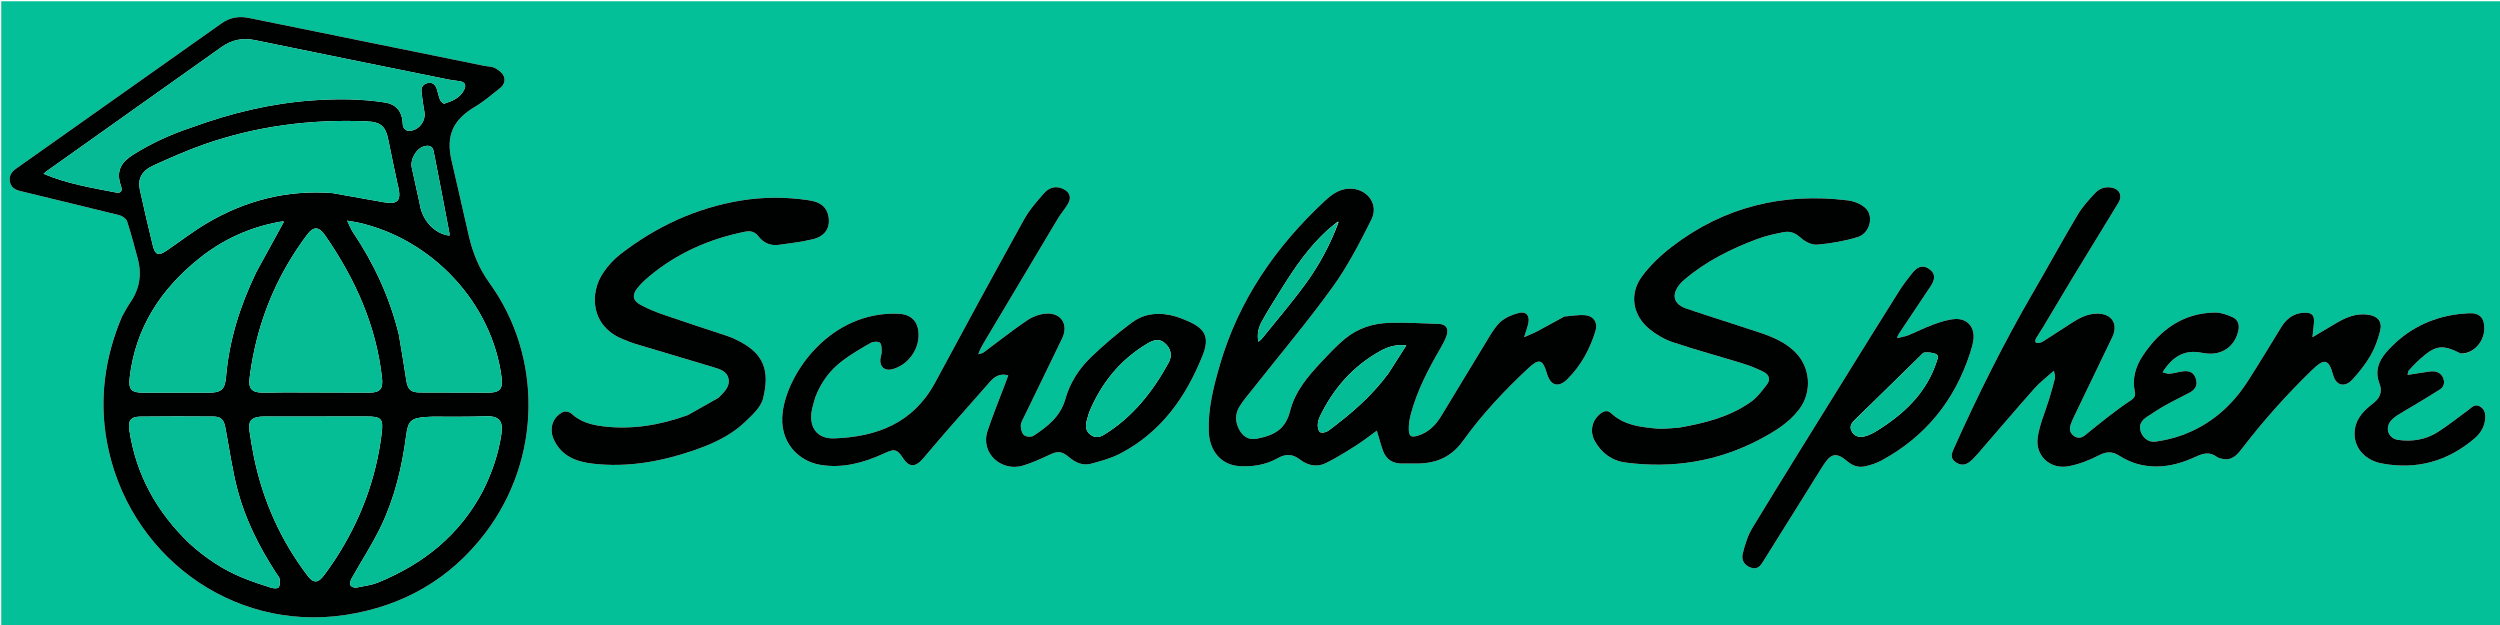 <svg version="1.1" id="Layer_1" xmlns="http://www.w3.org/2000/svg" xmlns:xlink="http://www.w3.org/1999/xlink" x="0px" y="0px"
	 width="100%" viewBox="0 0 2000 500" enable-background="new 0 0 2000 500" xml:space="preserve">
<path fill="#04C098" opacity="1" stroke="none" 
	d="
M1299,501 
	C866,501 433.5,501 1,501 
	C1,334.333 1,167.667 1,1 
	C667.667,1 1334.333,1 2001,1 
	C2001,167.667 2001,334.333 2001,501 
	C1767.167,501 1533.333,501 1299,501 
M97.285,253.777 
	C83.901,285.736 79.269,318.897 85.437,353.032 
	C101.681,442.917 184.687,505.821 276.128,491.999 
	C322.22,485.031 360.12,463.418 388.291,426.352 
	C433.541,366.813 434.037,284.929 391.519,226.273 
	C383.293,214.925 378.152,202.163 375.031,188.556 
	C370.422,168.464 365.918,148.347 361.226,128.274 
	C356.623,108.576 362.434,95.818 379.869,85.502 
	C387.119,81.211 393.593,75.568 400.238,70.31 
	C403.414,67.798 404.605,63.84 402.761,60.412 
	C401.361,57.809 398.406,55.669 395.659,54.277 
	C393.244,53.054 390.144,53.225 387.371,52.661 
	C324.588,39.903 261.806,27.139 199.031,14.344 
	C191.114,12.73 183.913,13.945 177.214,18.689 
	C122.439,57.477 67.62,96.203 12.815,134.95 
	C9.325,137.418 7.17,140.471 7.879,145.074 
	C8.615,149.852 12.092,151.826 16.047,152.798 
	C42.538,159.307 69.091,165.563 95.555,172.175 
	C97.905,172.763 100.958,174.916 101.65,177.013 
	C104.876,186.792 107.432,196.795 110.144,206.741 
	C113.64,219.565 111.636,231.423 103.968,242.378 
	C101.593,245.771 99.759,249.544 97.285,253.777 
M1251.001,253.369 
	C1243.878,257.295 1236.795,261.298 1229.612,265.112 
	C1226.545,266.74 1223.269,267.974 1219.302,269.735 
	C1220.757,264.942 1222.167,261.531 1222.783,257.982 
	C1223.774,252.266 1220.666,248.859 1215.082,250.321 
	C1210.098,251.626 1204.866,253.744 1200.975,256.983 
	C1196.885,260.388 1193.903,265.334 1191.052,269.983 
	C1178.261,290.845 1165.763,311.887 1152.996,332.764 
	C1148.569,340.004 1142.852,345.965 1134.334,348.504 
	C1128.907,350.121 1127.195,349.308 1127.05,343.584 
	C1126.943,339.356 1127.659,334.975 1128.777,330.871 
	C1133.852,312.253 1142.649,295.28 1152.332,278.712 
	C1154.252,275.427 1156.08,272.002 1157.312,268.422 
	C1159.185,262.977 1156.851,259.367 1151.161,259.136 
	C1138.021,258.603 1124.853,257.947 1111.72,258.273 
	C1098.64,258.597 1086.305,262.525 1076.088,270.919 
	C1069.299,276.498 1063.25,283.029 1057.206,289.451 
	C1046.422,300.909 1036.137,312.942 1032.137,328.573 
	C1028.683,342.066 1021.238,348.155 1004.946,351.012 
	C999.067,352.043 994.572,349.36 991.662,344.192 
	C988.11,337.883 987.855,331.345 991.63,325.188 
	C994.395,320.68 997.912,316.621 1001.206,312.45 
	C1022.872,285.008 1045.445,258.225 1065.925,229.926 
	C1078.131,213.06 1087.854,194.221 1097.19,175.519 
	C1103.398,163.083 1093.283,150.353 1079.201,150.919 
	C1071.17,151.241 1065.135,155.794 1059.618,160.932 
	C1020.358,197.492 990.833,240.321 975.767,292.315 
	C970.756,309.606 966.335,327.069 967.007,345.287 
	C967.579,360.801 976.897,371.694 990.74,372.836 
	C1001.711,373.741 1012.479,371.98 1022.143,366.575 
	C1028.7,362.907 1034.096,363.082 1040.025,367.69 
	C1046.215,372.502 1053.62,373.977 1060.741,370.477 
	C1069.056,366.39 1076.961,361.415 1084.804,356.447 
	C1090.507,352.834 1095.82,348.606 1101.46,344.542 
	C1103.188,350.266 1104.516,355.425 1106.307,360.417 
	C1108.847,367.499 1114.108,370.92 1121.651,370.845 
	C1125.816,370.803 1129.983,370.868 1134.148,370.827 
	C1149.178,370.68 1161.194,365.529 1170.411,352.689 
	C1185.691,331.402 1203.636,312.314 1222.813,294.438 
	C1231.249,286.575 1234.228,287.473 1237.463,298.621 
	C1240.367,308.628 1246.697,310.576 1254.09,303.168 
	C1264.872,292.364 1272.021,279.214 1276.42,264.678 
	C1278.425,258.054 1274.946,252.752 1268.041,252.165 
	C1262.681,251.709 1257.194,252.743 1251.001,253.369 
M652.516,317.172 
	C656.902,305.662 664.111,296.092 673.809,288.732 
	C680.933,283.325 688.756,278.785 696.549,274.354 
	C698.523,273.232 702.342,272.999 703.904,274.196 
	C705.376,275.324 705.289,278.871 705.329,281.362 
	C705.363,283.479 704.381,285.593 704.232,287.734 
	C703.83,293.534 707.881,296.867 713.453,295.494 
	C725.877,292.433 735.153,280.295 734.873,267.462 
	C734.65,257.199 729.076,251.423 718.767,250.987 
	C665.189,248.719 630.296,297.159 626.113,329.783 
	C623.003,354.035 639.24,368.881 655.692,371.787 
	C673.563,374.943 690.495,370.408 706.576,363.083 
	C714.349,359.542 717.121,358.184 722.124,366.098 
	C727.292,374.272 732.397,373.997 738.76,366.528 
	C745.134,359.048 751.448,351.515 757.914,344.116 
	C769.208,331.192 780.595,318.35 791.951,305.481 
	C795.739,301.188 800.068,298.427 806.572,300.346 
	C805.747,302.599 805.084,304.452 804.391,306.293 
	C799.592,319.055 794.411,331.689 790.073,344.606 
	C783.95,362.842 801.592,377.816 818.669,372.426 
	C825.612,370.235 832.37,367.301 838.942,364.142 
	C846.095,360.704 849.166,360.689 855.253,365.781 
	C860.36,370.054 866.208,372.77 872.755,371.022 
	C880.716,368.897 888.881,366.669 896.13,362.895 
	C928.847,345.863 948.796,317.721 962.107,284.335 
	C967.831,269.979 964.367,262.889 950.091,256.793 
	C947.186,255.552 944.267,254.286 941.251,253.377 
	C928.632,249.571 916.133,250.111 905.453,258.076 
	C893.885,266.703 882.751,276.077 872.407,286.132 
	C863.04,295.236 855.852,306.471 852.319,319.115 
	C848.368,333.254 838.048,341.201 826.888,348.586 
	C825.103,349.768 820.883,349.489 819.274,348.129 
	C817.452,346.587 816.537,343.036 816.643,340.416 
	C816.75,337.767 818.462,335.126 819.69,332.588 
	C829.696,311.918 839.819,291.305 849.768,270.608 
	C854.959,259.809 849.13,250.207 837.122,250.857 
	C831.787,251.145 825.955,253.375 821.487,256.403 
	C809.65,264.426 798.457,273.397 786.932,281.889 
	C785.763,282.75 784.082,282.915 782.639,283.404 
	C784.204,278.938 786.237,275.569 788.252,272.19 
	C807.604,239.731 826.921,207.251 846.341,174.833 
	C848.814,170.705 852.122,167.067 854.491,162.89 
	C857.4,157.763 855.738,153.57 850.405,151.065 
	C844.556,148.318 839.177,150.118 835.388,154.385 
	C829.457,161.065 823.447,167.996 819.148,175.75 
	C795.185,218.976 771.536,262.38 748.158,305.926 
	C730.727,338.396 701.549,349.524 667.273,350.703 
	C653.313,351.184 646.731,341.394 649.604,327.517 
	C650.276,324.268 651.327,321.097 652.516,317.172 
M1657.578,223.099 
	C1669.978,202.784 1682.371,182.464 1694.784,162.156 
	C1698.186,156.59 1695.648,151.16 1689.047,150.037 
	C1684.034,149.185 1679.488,150.842 1676.245,154.295 
	C1671.158,159.71 1665.99,165.314 1662.219,171.649 
	C1650.044,192.1 1638.629,213.001 1626.669,233.583 
	C1603.059,274.212 1582.173,316.213 1562.953,359.065 
	C1561.391,362.547 1560.085,366.053 1563.666,369.065 
	C1567.222,372.057 1571.263,372.73 1575.14,369.934 
	C1577.659,368.119 1579.848,365.761 1581.9,363.398 
	C1597.075,345.924 1612.042,328.267 1627.391,310.948 
	C1631.838,305.931 1637.317,301.828 1643.156,296.552 
	C1643.573,299.451 1644.296,301.168 1643.943,302.623 
	C1642.591,308.204 1640.97,313.725 1639.305,319.225 
	C1636.191,329.513 1631.63,339.578 1630.128,350.087 
	C1628.047,364.645 1640.246,375.731 1654.775,373.024 
	C1663.139,371.466 1671.45,368.242 1679.033,364.317 
	C1685.172,361.139 1689.867,360.987 1695.596,364.672 
	C1704.278,370.255 1713.901,373.096 1724.394,373.214 
	C1736.042,373.345 1746.722,369.977 1757.065,365.194 
	C1762.687,362.594 1768.002,361.342 1773.471,365.512 
	C1774.713,366.459 1776.512,366.8 1778.115,367.129 
	C1786.212,368.788 1790.368,363.083 1794.402,357.84 
	C1811.303,335.871 1829.753,315.323 1849.647,296.024 
	C1858.853,287.094 1862.83,286.359 1866.427,299.804 
	C1868.8,308.673 1875.864,310.333 1882.117,303.472 
	C1887.471,297.598 1892.532,291.233 1896.482,284.371 
	C1899.989,278.279 1902.463,271.372 1904.162,264.52 
	C1905.986,257.163 1902.132,252.876 1894.622,251.776 
	C1885.135,250.387 1876.949,253.764 1869.073,258.431 
	C1862.979,262.041 1856.894,265.668 1849.982,269.776 
	C1850.435,265.403 1850.801,262.07 1851.122,258.734 
	C1851.761,252.08 1849.653,249.878 1843.002,250.199 
	C1834.729,250.598 1829.094,255.059 1824.913,261.84 
	C1815.914,276.438 1807.116,291.168 1797.807,305.566 
	C1785.059,325.283 1767.906,339.954 1745.732,348.11 
	C1738.939,350.609 1731.706,352.221 1724.533,353.28 
	C1718.8,354.127 1714.123,350.301 1712.446,344.843 
	C1710.845,339.63 1713.575,336.146 1717.553,333.484 
	C1722.389,330.248 1727.284,327.069 1732.355,324.225 
	C1738.584,320.731 1745.036,317.637 1751.364,314.316 
	C1756.441,311.652 1758.197,308.048 1756.818,303.368 
	C1755.348,298.378 1752.223,296.339 1746.494,297.05 
	C1742.872,297.5 1739.328,298.613 1735.703,298.979 
	C1733.975,299.154 1732.142,298.281 1730.079,297.821 
	C1737.719,285.663 1747.147,279.516 1760.818,282.135 
	C1762.289,282.416 1763.779,282.621 1765.269,282.786 
	C1777.868,284.182 1787.862,277.055 1790.67,264.662 
	C1791.752,259.882 1790.475,255.654 1785.979,253.696 
	C1781.649,251.811 1776.806,249.968 1772.21,250.02 
	C1746.4,250.308 1728.022,263.868 1714.283,284.467 
	C1708.544,293.072 1705.553,302.782 1707.857,313.445 
	C1708.47,316.281 1707.6,318.319 1704.885,320.109 
	C1698.53,324.299 1692.408,328.863 1686.361,333.494 
	C1680.158,338.245 1674.16,343.262 1668.062,348.15 
	C1665.336,350.336 1662.449,351.001 1659.354,348.898 
	C1656.167,346.732 1655.283,343.668 1656.399,340.14 
	C1657.198,337.614 1658.324,335.175 1659.475,332.78 
	C1669.564,311.781 1679.709,290.808 1689.8,269.809 
	C1694.9,259.195 1689.462,250.768 1677.631,250.888 
	C1669.976,250.965 1663.522,254.333 1657.314,258.364 
	C1649.781,263.255 1642.256,268.157 1634.684,272.986 
	C1633.589,273.685 1632.284,274.222 1631.012,274.419 
	C1630.148,274.553 1628.538,274.156 1628.383,273.651 
	C1628.105,272.745 1628.415,271.432 1628.927,270.548 
	C1630.554,267.738 1632.458,265.09 1634.129,262.304 
	C1641.836,249.454 1649.501,236.579 1657.578,223.099 
M1342.531,342.212 
	C1336.71,342.468 1330.823,343.398 1325.08,342.842 
	C1312.179,341.593 1299.161,340.173 1288.98,330.635 
	C1286.337,328.159 1283.596,328.539 1280.838,330.539 
	C1273.645,335.754 1271.445,344.945 1275.813,352.784 
	C1281.261,362.559 1289.629,368.653 1300.703,370.085 
	C1338.24,374.939 1374.097,369.275 1407.714,351.566 
	C1419.501,345.357 1430.971,338.478 1439.279,327.566 
	C1450.023,313.453 1448.438,293.401 1435.667,281.193 
	C1427.743,273.619 1417.973,269.436 1407.821,266.066 
	C1388.402,259.621 1368.861,253.542 1349.475,247 
	C1338.623,243.337 1336.785,235.824 1344.139,227.032 
	C1345.094,225.89 1346.204,224.858 1347.337,223.886 
	C1364.637,209.036 1384.747,199.124 1405.875,191.196 
	C1412.672,188.646 1419.902,187.083 1427.058,185.714 
	C1432.101,184.749 1436.372,186.36 1440.557,190.222 
	C1443.916,193.321 1449.467,196.093 1453.765,195.725 
	C1464.619,194.797 1475.567,192.858 1486.003,189.735 
	C1495.797,186.804 1499.448,172.965 1492.403,166.452 
	C1488.793,163.115 1483.146,160.901 1478.162,160.295 
	C1426.463,154.002 1379.149,165.377 1337.572,197.306 
	C1328.693,204.124 1320.222,212.116 1313.594,221.071 
	C1303.17,235.157 1306.04,252.359 1319.682,263.374 
	C1325.145,267.785 1331.613,271.584 1338.245,273.793 
	C1357.013,280.045 1376.139,285.215 1395.043,291.071 
	C1400.564,292.781 1405.97,295.055 1411.141,297.645 
	C1415.16,299.658 1416.534,303.637 1413.728,307.315 
	C1409.836,312.417 1405.825,317.859 1400.691,321.503 
	C1383.611,333.626 1363.701,338.539 1342.531,342.212 
M549.695,332.281 
	C527.776,340.204 505.28,343.922 482.001,341.001 
	C472.856,339.853 464.111,337.462 457.029,330.777 
	C455.62,329.448 452.114,328.734 450.459,329.543 
	C442.006,333.676 439.075,342.965 443.024,351.59 
	C449.205,365.089 461.169,369.471 474.593,370.991 
	C501.932,374.088 528.379,369.379 554.153,360.609 
	C569.172,355.499 583.801,349.077 595.505,338.05 
	C601.44,332.457 608.725,325.989 610.498,318.721 
	C615.711,297.354 612.175,282.747 588.944,271.742 
	C586.544,270.606 584.09,269.537 581.574,268.696 
	C564.857,263.109 548.064,257.741 531.408,251.977 
	C524.839,249.704 518.289,247.086 512.22,243.738 
	C506.155,240.393 505.569,235.975 509.915,230.48 
	C512.574,227.116 515.797,224.123 519.091,221.348 
	C541.505,202.472 567.488,191.154 596.039,185.364 
	C600.287,184.502 603.881,185.317 606.678,188.989 
	C610.738,194.317 616.312,196.772 622.897,195.904 
	C632.119,194.687 641.408,193.53 650.429,191.354 
	C660.153,189.007 664.4,182.055 662.806,173.27 
	C661.447,165.777 656.828,161.697 647.212,160.234 
	C628.968,157.457 610.655,157.457 592.465,160.472 
	C556.747,166.392 524.867,181.259 496.355,203.312 
	C491.049,207.416 486.278,212.665 482.522,218.236 
	C471.527,234.548 472.264,260.949 498.548,271.458 
	C501.789,272.753 505.017,274.127 508.351,275.132 
	C529.052,281.367 549.793,287.471 570.495,293.706 
	C575.606,295.246 581.346,296.74 582.739,302.704 
	C584.264,309.237 579.433,313.432 575.371,317.637 
	C575.026,317.994 574.637,318.336 574.209,318.579 
	C566.288,323.073 558.359,327.551 549.695,332.281 
M1445.97,392.496 
	C1450.201,385.719 1454.364,378.899 1458.677,372.175 
	C1464.876,362.512 1469.187,361.7 1477.873,369.084 
	C1482.192,372.756 1486.913,374.269 1492.177,373.063 
	C1496.659,372.037 1501.206,370.569 1505.232,368.388 
	C1540.444,349.315 1563.789,320.353 1576.106,282.379 
	C1577.23,278.913 1578.289,275.353 1578.748,271.756 
	C1580.002,261.945 1574.074,254.708 1564.241,255.221 
	C1558.266,255.533 1552.254,257.611 1546.533,259.661 
	C1539.819,262.068 1533.454,265.429 1526.835,268.123 
	C1524.18,269.203 1521.251,269.607 1517.607,270.532 
	C1518.336,268.731 1518.52,267.912 1518.955,267.259 
	C1527.408,254.553 1535.848,241.838 1544.386,229.189 
	C1548.235,223.488 1548.294,219.182 1544.261,215.881 
	C1539.351,211.862 1534.707,212.423 1530.078,218.116 
	C1526.199,222.887 1522.446,227.817 1519.172,233.013 
	C1504.798,255.828 1490.586,278.744 1476.375,301.661 
	C1451.55,341.694 1426.608,381.656 1402.135,421.903 
	C1398.26,428.275 1395.882,435.817 1394.124,443.134 
	C1392.785,448.706 1396.171,452.715 1401.123,454.246 
	C1406.436,455.888 1408.68,452.149 1410.917,448.581 
	C1422.501,430.108 1434.039,411.607 1445.97,392.496 
M1968.994,282.912 
	C1978.653,283.147 1987.408,273.587 1987.485,262.72 
	C1987.547,254.09 1983.473,250.082 1974.837,250.598 
	C1970.358,250.865 1965.858,251.292 1961.446,252.086 
	C1940.543,255.847 1923.036,265.783 1909.06,281.742 
	C1902.633,289.081 1899.796,297.336 1903.648,307.102 
	C1905.917,312.857 1904.217,317.883 1899.478,321.851 
	C1897.308,323.668 1895.014,325.353 1892.969,327.301 
	C1886.792,333.187 1882.967,340.159 1883.712,348.998 
	C1884.584,359.352 1892.506,368.315 1905.421,370.765 
	C1933.211,376.036 1958.188,369.106 1979.72,350.702 
	C1984.446,346.663 1987.744,341.336 1988.18,334.773 
	C1988.45,330.714 1987.633,327.053 1983.668,325.002 
	C1979.617,322.906 1977.249,326.109 1974.499,328.124 
	C1966.463,334.009 1958.651,340.251 1950.272,345.603 
	C1940.694,351.72 1929.86,353.49 1918.619,351.938 
	C1910.749,350.851 1907.674,342.63 1912.786,336.57 
	C1914.158,334.944 1915.878,333.51 1917.679,332.368 
	C1922.174,329.52 1926.825,326.921 1931.38,324.167 
	C1938.207,320.039 1945.061,315.95 1951.792,311.669 
	C1954.742,309.793 1955.88,306.857 1954.894,303.404 
	C1953.818,299.641 1951.076,297.589 1947.319,297.113 
	C1945.545,296.889 1943.673,297.215 1941.872,297.475 
	C1936.852,298.201 1931.846,299.022 1926.045,299.929 
	C1926.494,298.239 1926.455,296.969 1927.07,296.309 
	C1930.088,293.07 1933.13,289.825 1936.436,286.89 
	C1948.572,276.112 1953.966,275.453 1968.994,282.912 
z"/>
<path fill="#000202" opacity="1" stroke="none" 
	d="
M97.482,253.46 
	C99.759,249.544 101.593,245.771 103.968,242.378 
	C111.636,231.423 113.64,219.565 110.144,206.741 
	C107.432,196.795 104.876,186.792 101.65,177.013 
	C100.958,174.916 97.905,172.763 95.555,172.175 
	C69.091,165.563 42.538,159.307 16.047,152.798 
	C12.092,151.826 8.615,149.852 7.879,145.074 
	C7.17,140.471 9.325,137.418 12.815,134.95 
	C67.62,96.203 122.439,57.477 177.214,18.689 
	C183.913,13.945 191.114,12.73 199.031,14.344 
	C261.806,27.139 324.588,39.903 387.371,52.661 
	C390.144,53.225 393.244,53.054 395.659,54.277 
	C398.406,55.669 401.361,57.809 402.761,60.412 
	C404.605,63.84 403.414,67.798 400.238,70.31 
	C393.593,75.568 387.119,81.211 379.869,85.502 
	C362.434,95.818 356.623,108.576 361.226,128.274 
	C365.918,148.347 370.422,168.464 375.031,188.556 
	C378.152,202.163 383.293,214.925 391.519,226.273 
	C434.037,284.929 433.541,366.813 388.291,426.352 
	C360.12,463.418 322.22,485.031 276.128,491.999 
	C184.687,505.821 101.681,442.917 85.437,353.032 
	C79.269,318.897 83.901,285.736 97.482,253.46 
M154.119,101.651 
	C185.227,90.289 217.189,82.619 250.27,80.296 
	C269.562,78.941 288.893,79.008 308.083,82.013 
	C316.522,83.335 321.272,88.676 322.038,97.166 
	C322.186,98.812 322.117,100.667 322.88,102.012 
	C323.57,103.229 325.224,104.604 326.511,104.664 
	C334.497,105.038 340.899,97.289 339.517,89.47 
	C338.562,84.07 337.707,78.637 337.171,73.183 
	C336.817,69.582 338.723,67.074 342.391,66.392 
	C345.918,65.736 348.186,67.578 349.29,70.742 
	C350.329,73.716 350.796,76.907 352.007,79.796 
	C352.573,81.147 354.667,83.16 355.446,82.913 
	C361.824,80.887 368.089,78.345 371.29,71.815 
	C373.267,67.78 371.847,65.524 367.375,64.895 
	C364.576,64.502 361.751,64.231 358.985,63.67 
	C307.301,53.196 255.605,42.778 203.962,32.107 
	C193.972,30.043 185.313,31.879 177.082,37.736 
	C130.55,70.846 83.945,103.854 37.373,136.906 
	C36.636,137.428 35.989,138.075 34.837,139.059 
	C53.787,147.011 73.307,150.27 92.682,153.973 
	C96.833,154.766 98.216,152.799 96.703,148.528 
	C92.205,135.831 98.112,128.985 106.887,123.501 
	C121.51,114.362 137.031,107.273 154.119,101.651 
M265.968,154.476 
	C279.56,156.892 293.156,159.289 306.744,161.73 
	C318.219,163.792 321.21,160.627 318.527,149.179 
	C318.451,148.855 318.309,148.547 318.241,148.222 
	C315.747,136.342 313.124,124.487 310.808,112.573 
	C308.518,100.793 304.851,97.528 292.652,97.051 
	C248.444,95.321 205.218,100.834 163.401,115.48 
	C149.615,120.308 136.204,126.292 122.876,132.313 
	C113.425,136.583 109.992,143.056 111.891,151.775 
	C115.146,166.724 118.634,181.625 122.273,196.485 
	C124.117,204.013 126.782,204.911 133.122,200.599 
	C143.991,193.208 154.411,185.069 165.711,178.419 
	C196.306,160.413 229.364,151.743 265.968,154.476 
M268.506,446.97 
	C288.284,416.474 300.791,383.314 305.291,347.169 
	C306.811,334.959 305.312,333.149 292.952,333.179 
	C267.296,333.241 241.64,333.216 215.984,333.232 
	C213.486,333.233 210.975,333.103 208.493,333.316 
	C200.987,333.961 198.467,337.044 199.557,344.507 
	C200.567,351.419 201.676,358.329 203.071,365.172 
	C210.269,400.463 224.597,432.551 246.546,461.171 
	C250.372,466.159 253.965,466.54 257.947,461.767 
	C261.664,457.312 264.734,452.316 268.506,446.97 
M227.5,313.915 
	C250.14,313.99 272.78,314.112 295.42,314.116 
	C304.177,314.117 306.566,310.971 305.606,302.356 
	C300.917,260.287 284.114,223.069 260.321,188.634 
	C255.119,181.105 250.995,180.711 245.567,187.948 
	C239.893,195.511 234.63,203.45 229.883,211.628 
	C213.474,239.891 203.601,270.397 199.631,302.816 
	C198.661,310.738 201.477,313.958 209.521,314.093 
	C215.178,314.188 220.84,313.997 227.5,313.915 
M151.657,434.847 
	C164.466,446.471 178.663,455.978 194.741,462.445 
	C201.974,465.354 209.399,467.815 216.835,470.169 
	C218.729,470.769 222.103,470.983 222.842,469.961 
	C224.033,468.316 224.03,465.432 223.706,463.191 
	C223.467,461.533 221.94,460.048 220.945,458.514 
	C207.562,437.873 196.427,416.045 190.118,392.265 
	C185.743,375.774 183.471,358.725 180.253,341.927 
	C179.056,335.676 176.78,333.289 170.637,333.242 
	C151.151,333.094 131.661,333.067 112.176,333.297 
	C104.467,333.388 102.334,336.555 103.503,344.279 
	C108.885,379.866 125.342,409.583 151.657,434.847 
M205.057,217.611 
	C212.399,204.237 219.742,190.863 227.107,177.449 
	C226.613,177.31 226.289,177.125 225.983,177.151 
	C225.157,177.221 224.336,177.362 223.519,177.509 
	C199.609,181.829 178.126,191.701 159.254,206.833 
	C128.601,231.41 108.362,262.28 103.747,302.113 
	C102.647,311.603 105.081,314.159 114.621,314.149 
	C132.107,314.131 149.593,314.126 167.079,314.142 
	C176.88,314.151 179.984,311.57 180.811,301.729 
	C183.284,272.32 191.973,244.728 205.057,217.611 
M386.313,392.734 
	C393.51,378.371 398.703,363.325 401.078,347.422 
	C402.759,336.174 398.988,332.529 387.624,333.032 
	C378.828,333.421 370.01,333.329 361.201,333.413 
	C354.216,333.48 347.197,333.066 340.254,333.621 
	C328.889,334.53 326.44,336.804 324.979,348.01 
	C321.669,373.399 315.814,398.153 304.699,421.235 
	C297.806,435.551 289.016,448.949 281.23,462.844 
	C280.368,464.383 279.832,466.732 280.398,468.233 
	C280.807,469.314 283.444,470.386 284.833,470.123 
	C291.016,468.952 297.428,468.071 303.181,465.693 
	C338.867,450.945 367.66,428.123 386.313,392.734 
M319.028,267.469 
	C321.03,279.602 323.199,291.71 324.976,303.876 
	C326.109,311.634 328.394,313.973 336.269,313.996 
	C354.417,314.048 372.565,314.134 390.713,314.127 
	C399.771,314.124 402.41,311.06 401.289,302.178 
	C393.788,242.742 345.929,191.123 286.102,177.97 
	C283.8,177.464 281.452,177.169 277.732,176.54 
	C279.673,180.477 280.687,183.291 282.305,185.699 
	C299.063,210.629 311.613,237.443 319.028,267.469 
M335.706,162.74 
	C337.531,176.162 347.597,187.107 359.477,188.501 
	C359.54,188.022 359.734,187.517 359.648,187.066 
	C355.414,164.912 351.223,142.749 346.837,120.625 
	C346.052,116.664 342.813,116.069 339.374,117.003 
	C332.925,118.754 327.942,127.631 329.439,134.21 
	C331.536,143.426 333.5,152.671 335.706,162.74 
z"/>
<path fill="#000201" opacity="1" stroke="none" 
	d="
M1251.383,253.242 
	C1257.194,252.743 1262.681,251.709 1268.041,252.165 
	C1274.946,252.752 1278.425,258.054 1276.42,264.678 
	C1272.021,279.214 1264.872,292.364 1254.09,303.168 
	C1246.697,310.576 1240.367,308.628 1237.463,298.621 
	C1234.228,287.473 1231.249,286.575 1222.813,294.438 
	C1203.636,312.314 1185.691,331.402 1170.411,352.689 
	C1161.194,365.529 1149.178,370.68 1134.148,370.827 
	C1129.983,370.868 1125.816,370.803 1121.651,370.845 
	C1114.108,370.92 1108.847,367.499 1106.307,360.417 
	C1104.516,355.425 1103.188,350.266 1101.46,344.542 
	C1095.82,348.606 1090.507,352.834 1084.804,356.447 
	C1076.961,361.415 1069.056,366.39 1060.741,370.477 
	C1053.62,373.977 1046.215,372.502 1040.025,367.69 
	C1034.096,363.082 1028.7,362.907 1022.143,366.575 
	C1012.479,371.98 1001.711,373.741 990.74,372.836 
	C976.897,371.694 967.579,360.801 967.007,345.287 
	C966.335,327.069 970.756,309.606 975.767,292.315 
	C990.833,240.321 1020.358,197.492 1059.618,160.932 
	C1065.135,155.794 1071.17,151.241 1079.201,150.919 
	C1093.283,150.353 1103.398,163.083 1097.19,175.519 
	C1087.854,194.221 1078.131,213.06 1065.925,229.926 
	C1045.445,258.225 1022.872,285.008 1001.206,312.45 
	C997.912,316.621 994.395,320.68 991.63,325.188 
	C987.855,331.345 988.11,337.883 991.662,344.192 
	C994.572,349.36 999.067,352.043 1004.946,351.012 
	C1021.238,348.155 1028.683,342.066 1032.137,328.573 
	C1036.137,312.942 1046.422,300.909 1057.206,289.451 
	C1063.25,283.029 1069.299,276.498 1076.088,270.919 
	C1086.305,262.525 1098.64,258.597 1111.72,258.273 
	C1124.853,257.947 1138.021,258.603 1151.161,259.136 
	C1156.851,259.367 1159.185,262.977 1157.312,268.422 
	C1156.08,272.002 1154.252,275.427 1152.332,278.712 
	C1142.649,295.28 1133.852,312.253 1128.777,330.871 
	C1127.659,334.975 1126.943,339.356 1127.05,343.584 
	C1127.195,349.308 1128.907,350.121 1134.334,348.504 
	C1142.852,345.965 1148.569,340.004 1152.996,332.764 
	C1165.763,311.887 1178.261,290.845 1191.052,269.983 
	C1193.903,265.334 1196.885,260.388 1200.975,256.983 
	C1204.866,253.744 1210.098,251.626 1215.082,250.321 
	C1220.666,248.859 1223.774,252.266 1222.783,257.982 
	C1222.167,261.531 1220.757,264.942 1219.302,269.735 
	C1223.269,267.974 1226.545,266.74 1229.612,265.112 
	C1236.795,261.298 1243.878,257.295 1251.383,253.242 
M1069.257,178.058 
	C1066.945,179.959 1064.556,181.774 1062.334,183.774 
	C1047.068,197.512 1035.666,214.292 1024.914,231.564 
	C1019.732,239.888 1014.469,248.177 1009.695,256.734 
	C1006.98,261.6 1005.404,267.013 1006.7,273.422 
	C1007.884,272.416 1008.712,271.909 1009.284,271.197 
	C1021.055,256.549 1033.313,242.255 1044.398,227.105 
	C1055.311,212.191 1064.091,195.906 1070.732,178.053 
	C1070.653,177.768 1070.575,177.484 1070.496,177.199 
	C1070.306,177.439 1070.116,177.679 1069.257,178.058 
M1110.926,298.421 
	C1115.491,291.274 1120.056,284.128 1125.039,276.328 
	C1116.546,275.447 1110.278,277.464 1104.366,280.742 
	C1082.503,292.862 1066.764,310.699 1055.988,333.063 
	C1054.933,335.253 1054.219,337.82 1054.187,340.223 
	C1054.16,342.163 1054.935,345.287 1056.19,345.786 
	C1057.921,346.475 1060.923,345.844 1062.542,344.646 
	C1080.404,331.42 1097.249,317.081 1110.926,298.421 
z"/>
<path fill="#000201" opacity="1" stroke="none" 
	d="
M652.359,317.531 
	C651.327,321.097 650.276,324.268 649.604,327.517 
	C646.731,341.394 653.313,351.184 667.273,350.703 
	C701.549,349.524 730.727,338.396 748.158,305.926 
	C771.536,262.38 795.185,218.976 819.148,175.75 
	C823.447,167.996 829.457,161.065 835.388,154.385 
	C839.177,150.118 844.556,148.318 850.405,151.065 
	C855.738,153.57 857.4,157.763 854.491,162.89 
	C852.122,167.067 848.814,170.705 846.341,174.833 
	C826.921,207.251 807.604,239.731 788.252,272.19 
	C786.237,275.569 784.204,278.938 782.639,283.404 
	C784.082,282.915 785.763,282.75 786.932,281.889 
	C798.457,273.397 809.65,264.426 821.487,256.403 
	C825.955,253.375 831.787,251.145 837.122,250.857 
	C849.13,250.207 854.959,259.809 849.768,270.608 
	C839.819,291.305 829.696,311.918 819.69,332.588 
	C818.462,335.126 816.75,337.767 816.643,340.416 
	C816.537,343.036 817.452,346.587 819.274,348.129 
	C820.883,349.489 825.103,349.768 826.888,348.586 
	C838.048,341.201 848.368,333.254 852.319,319.115 
	C855.852,306.471 863.04,295.236 872.407,286.132 
	C882.751,276.077 893.885,266.703 905.453,258.076 
	C916.133,250.111 928.632,249.571 941.251,253.377 
	C944.267,254.286 947.186,255.552 950.091,256.793 
	C964.367,262.889 967.831,269.979 962.107,284.335 
	C948.796,317.721 928.847,345.863 896.13,362.895 
	C888.881,366.669 880.716,368.897 872.755,371.022 
	C866.208,372.77 860.36,370.054 855.253,365.781 
	C849.166,360.689 846.095,360.704 838.942,364.142 
	C832.37,367.301 825.612,370.235 818.669,372.426 
	C801.592,377.816 783.95,362.842 790.073,344.606 
	C794.411,331.689 799.592,319.055 804.391,306.293 
	C805.084,304.452 805.747,302.599 806.572,300.346 
	C800.068,298.427 795.739,301.188 791.951,305.481 
	C780.595,318.35 769.208,331.192 757.914,344.116 
	C751.448,351.515 745.134,359.048 738.76,366.528 
	C732.397,373.997 727.292,374.272 722.124,366.098 
	C717.121,358.184 714.349,359.542 706.576,363.083 
	C690.495,370.408 673.563,374.943 655.692,371.787 
	C639.24,368.881 623.003,354.035 626.113,329.783 
	C630.296,297.159 665.189,248.719 718.767,250.987 
	C729.076,251.423 734.65,257.199 734.873,267.462 
	C735.153,280.295 725.877,292.433 713.453,295.494 
	C707.881,296.867 703.83,293.534 704.232,287.734 
	C704.381,285.593 705.363,283.479 705.329,281.362 
	C705.289,278.871 705.376,275.324 703.904,274.196 
	C702.342,272.999 698.523,273.232 696.549,274.354 
	C688.756,278.785 680.933,283.325 673.809,288.732 
	C664.111,296.092 656.902,305.662 652.359,317.531 
M871.29,329.935 
	C870.473,332.967 869.358,335.956 868.913,339.042 
	C868.349,342.953 869.808,346.259 873.319,348.385 
	C876.705,350.436 879.916,349.781 883.152,347.806 
	C906.15,333.772 922.098,313.37 934.879,290.215 
	C938.133,284.32 936.568,278.507 931.774,274.44 
	C927.888,271.143 923.974,271.254 917.994,274.808 
	C896.347,287.675 881.233,306.103 871.29,329.935 
z"/>
<path fill="#000201" opacity="1" stroke="none" 
	d="
M1657.379,223.406 
	C1649.501,236.579 1641.836,249.454 1634.129,262.304 
	C1632.458,265.09 1630.554,267.738 1628.927,270.548 
	C1628.415,271.432 1628.105,272.745 1628.383,273.651 
	C1628.538,274.156 1630.148,274.553 1631.012,274.419 
	C1632.284,274.222 1633.589,273.685 1634.684,272.986 
	C1642.256,268.157 1649.781,263.255 1657.314,258.364 
	C1663.522,254.333 1669.976,250.965 1677.631,250.888 
	C1689.462,250.768 1694.9,259.195 1689.8,269.809 
	C1679.709,290.808 1669.564,311.781 1659.475,332.78 
	C1658.324,335.175 1657.198,337.614 1656.399,340.14 
	C1655.283,343.668 1656.167,346.732 1659.354,348.898 
	C1662.449,351.001 1665.336,350.336 1668.062,348.15 
	C1674.16,343.262 1680.158,338.245 1686.361,333.494 
	C1692.408,328.863 1698.53,324.299 1704.885,320.109 
	C1707.6,318.319 1708.47,316.281 1707.857,313.445 
	C1705.553,302.782 1708.544,293.072 1714.283,284.467 
	C1728.022,263.868 1746.4,250.308 1772.21,250.02 
	C1776.806,249.968 1781.649,251.811 1785.979,253.696 
	C1790.475,255.654 1791.752,259.882 1790.67,264.662 
	C1787.862,277.055 1777.868,284.182 1765.269,282.786 
	C1763.779,282.621 1762.289,282.416 1760.818,282.135 
	C1747.147,279.516 1737.719,285.663 1730.079,297.821 
	C1732.142,298.281 1733.975,299.154 1735.703,298.979 
	C1739.328,298.613 1742.872,297.5 1746.494,297.05 
	C1752.223,296.339 1755.348,298.378 1756.818,303.368 
	C1758.197,308.048 1756.441,311.652 1751.364,314.316 
	C1745.036,317.637 1738.584,320.731 1732.355,324.225 
	C1727.284,327.069 1722.389,330.248 1717.553,333.484 
	C1713.575,336.146 1710.845,339.63 1712.446,344.843 
	C1714.123,350.301 1718.8,354.127 1724.533,353.28 
	C1731.706,352.221 1738.939,350.609 1745.732,348.11 
	C1767.906,339.954 1785.059,325.283 1797.807,305.566 
	C1807.116,291.168 1815.914,276.438 1824.913,261.84 
	C1829.094,255.059 1834.729,250.598 1843.002,250.199 
	C1849.653,249.878 1851.761,252.08 1851.122,258.734 
	C1850.801,262.07 1850.435,265.403 1849.982,269.776 
	C1856.894,265.668 1862.979,262.041 1869.073,258.431 
	C1876.949,253.764 1885.135,250.387 1894.622,251.776 
	C1902.132,252.876 1905.986,257.163 1904.162,264.52 
	C1902.463,271.372 1899.989,278.279 1896.482,284.371 
	C1892.532,291.233 1887.471,297.598 1882.117,303.472 
	C1875.864,310.333 1868.8,308.673 1866.427,299.804 
	C1862.83,286.359 1858.853,287.094 1849.647,296.024 
	C1829.753,315.323 1811.303,335.871 1794.402,357.84 
	C1790.368,363.083 1786.212,368.788 1778.115,367.129 
	C1776.512,366.8 1774.713,366.459 1773.471,365.512 
	C1768.002,361.342 1762.687,362.594 1757.065,365.194 
	C1746.722,369.977 1736.042,373.345 1724.394,373.214 
	C1713.901,373.096 1704.278,370.255 1695.596,364.672 
	C1689.867,360.987 1685.172,361.139 1679.033,364.317 
	C1671.45,368.242 1663.139,371.466 1654.775,373.024 
	C1640.246,375.731 1628.047,364.645 1630.128,350.087 
	C1631.63,339.578 1636.191,329.513 1639.305,319.225 
	C1640.97,313.725 1642.591,308.204 1643.943,302.623 
	C1644.296,301.168 1643.573,299.451 1643.156,296.552 
	C1637.317,301.828 1631.838,305.931 1627.391,310.948 
	C1612.042,328.267 1597.075,345.924 1581.9,363.398 
	C1579.848,365.761 1577.659,368.119 1575.14,369.934 
	C1571.263,372.73 1567.222,372.057 1563.666,369.065 
	C1560.085,366.053 1561.391,362.547 1562.953,359.065 
	C1582.173,316.213 1603.059,274.212 1626.669,233.583 
	C1638.629,213.001 1650.044,192.1 1662.219,171.649 
	C1665.99,165.314 1671.158,159.71 1676.245,154.295 
	C1679.488,150.842 1684.034,149.185 1689.047,150.037 
	C1695.648,151.16 1698.186,156.59 1694.784,162.156 
	C1682.371,182.464 1669.978,202.784 1657.379,223.406 
z"/>
<path fill="#000201" opacity="1" stroke="none" 
	d="
M1342.976,342.171 
	C1363.701,338.539 1383.611,333.626 1400.691,321.503 
	C1405.825,317.859 1409.836,312.417 1413.728,307.315 
	C1416.534,303.637 1415.16,299.658 1411.141,297.645 
	C1405.97,295.055 1400.564,292.781 1395.043,291.071 
	C1376.139,285.215 1357.013,280.045 1338.245,273.793 
	C1331.613,271.584 1325.145,267.785 1319.682,263.374 
	C1306.04,252.359 1303.17,235.157 1313.594,221.071 
	C1320.222,212.116 1328.693,204.124 1337.572,197.306 
	C1379.149,165.377 1426.463,154.002 1478.162,160.295 
	C1483.146,160.901 1488.793,163.115 1492.403,166.452 
	C1499.448,172.965 1495.797,186.804 1486.003,189.735 
	C1475.567,192.858 1464.619,194.797 1453.765,195.725 
	C1449.467,196.093 1443.916,193.321 1440.557,190.222 
	C1436.372,186.36 1432.101,184.749 1427.058,185.714 
	C1419.902,187.083 1412.672,188.646 1405.875,191.196 
	C1384.747,199.124 1364.637,209.036 1347.337,223.886 
	C1346.204,224.858 1345.094,225.89 1344.139,227.032 
	C1336.785,235.824 1338.623,243.337 1349.475,247 
	C1368.861,253.542 1388.402,259.621 1407.821,266.066 
	C1417.973,269.436 1427.743,273.619 1435.667,281.193 
	C1448.438,293.401 1450.023,313.453 1439.279,327.566 
	C1430.971,338.478 1419.501,345.357 1407.714,351.566 
	C1374.097,369.275 1338.24,374.939 1300.703,370.085 
	C1289.629,368.653 1281.261,362.559 1275.813,352.784 
	C1271.445,344.945 1273.645,335.754 1280.838,330.539 
	C1283.596,328.539 1286.337,328.159 1288.98,330.635 
	C1299.161,340.173 1312.179,341.593 1325.08,342.842 
	C1330.823,343.398 1336.71,342.468 1342.976,342.171 
z"/>
<path fill="#000201" opacity="1" stroke="none" 
	d="
M550.063,332.157 
	C558.359,327.551 566.288,323.073 574.209,318.579 
	C574.637,318.336 575.026,317.994 575.371,317.637 
	C579.433,313.432 584.264,309.237 582.739,302.704 
	C581.346,296.74 575.606,295.246 570.495,293.706 
	C549.793,287.471 529.052,281.367 508.351,275.132 
	C505.017,274.127 501.789,272.753 498.548,271.458 
	C472.264,260.949 471.527,234.548 482.522,218.236 
	C486.278,212.665 491.049,207.416 496.355,203.312 
	C524.867,181.259 556.747,166.392 592.465,160.472 
	C610.655,157.457 628.968,157.457 647.212,160.234 
	C656.828,161.697 661.447,165.777 662.806,173.27 
	C664.4,182.055 660.153,189.007 650.429,191.354 
	C641.408,193.53 632.119,194.687 622.897,195.904 
	C616.312,196.772 610.738,194.317 606.678,188.989 
	C603.881,185.317 600.287,184.502 596.039,185.364 
	C567.488,191.154 541.505,202.472 519.091,221.348 
	C515.797,224.123 512.574,227.116 509.915,230.48 
	C505.569,235.975 506.155,240.393 512.22,243.738 
	C518.289,247.086 524.839,249.704 531.408,251.977 
	C548.064,257.741 564.857,263.109 581.574,268.696 
	C584.09,269.537 586.544,270.606 588.944,271.742 
	C612.175,282.747 615.711,297.354 610.498,318.721 
	C608.725,325.989 601.44,332.457 595.505,338.05 
	C583.801,349.077 569.172,355.499 554.153,360.609 
	C528.379,369.379 501.932,374.088 474.593,370.991 
	C461.169,369.471 449.205,365.089 443.024,351.59 
	C439.075,342.965 442.006,333.676 450.459,329.543 
	C452.114,328.734 455.62,329.448 457.029,330.777 
	C464.111,337.462 472.856,339.853 482.001,341.001 
	C505.28,343.922 527.776,340.204 550.063,332.157 
z"/>
<path fill="#000201" opacity="1" stroke="none" 
	d="
M1445.781,392.806 
	C1434.039,411.607 1422.501,430.108 1410.917,448.581 
	C1408.68,452.149 1406.436,455.888 1401.123,454.246 
	C1396.171,452.715 1392.785,448.706 1394.124,443.134 
	C1395.882,435.817 1398.26,428.275 1402.135,421.903 
	C1426.608,381.656 1451.55,341.694 1476.375,301.661 
	C1490.586,278.744 1504.798,255.828 1519.172,233.013 
	C1522.446,227.817 1526.199,222.887 1530.078,218.116 
	C1534.707,212.423 1539.351,211.862 1544.261,215.881 
	C1548.294,219.182 1548.235,223.488 1544.386,229.189 
	C1535.848,241.838 1527.408,254.553 1518.955,267.259 
	C1518.52,267.912 1518.336,268.731 1517.607,270.532 
	C1521.251,269.607 1524.18,269.203 1526.835,268.123 
	C1533.454,265.429 1539.819,262.068 1546.533,259.661 
	C1552.254,257.611 1558.266,255.533 1564.241,255.221 
	C1574.074,254.708 1580.002,261.945 1578.748,271.756 
	C1578.289,275.353 1577.23,278.913 1576.106,282.379 
	C1563.789,320.353 1540.444,349.315 1505.232,368.388 
	C1501.206,370.569 1496.659,372.037 1492.177,373.063 
	C1486.913,374.269 1482.192,372.756 1477.873,369.084 
	C1469.187,361.7 1464.876,362.512 1458.677,372.175 
	C1454.364,378.899 1450.201,385.719 1445.781,392.806 
M1485.631,334.158 
	C1482.376,337.297 1478.522,340.307 1481.648,345.578 
	C1484.057,349.639 1488.645,350.534 1494.563,348.186 
	C1496.713,347.333 1498.776,346.219 1500.784,345.06 
	C1502.942,343.813 1505.005,342.398 1507.08,341.012 
	C1526.371,328.128 1541.797,312.082 1549.253,289.5 
	C1550.043,287.106 1551.455,284.265 1548.31,283.033 
	C1545.657,281.994 1542.486,281.934 1539.574,282.069 
	C1538.386,282.124 1537.205,283.766 1536.139,284.807 
	C1519.47,301.088 1502.82,317.389 1485.631,334.158 
z"/>
<path fill="#000202" opacity="1" stroke="none" 
	d="
M1968.612,282.79 
	C1953.966,275.453 1948.572,276.112 1936.436,286.89 
	C1933.13,289.825 1930.088,293.07 1927.07,296.309 
	C1926.455,296.969 1926.494,298.239 1926.045,299.929 
	C1931.846,299.022 1936.852,298.201 1941.872,297.475 
	C1943.673,297.215 1945.545,296.889 1947.319,297.113 
	C1951.076,297.589 1953.818,299.641 1954.894,303.404 
	C1955.88,306.857 1954.742,309.793 1951.792,311.669 
	C1945.061,315.95 1938.207,320.039 1931.38,324.167 
	C1926.825,326.921 1922.174,329.52 1917.679,332.368 
	C1915.878,333.51 1914.158,334.944 1912.786,336.57 
	C1907.674,342.63 1910.749,350.851 1918.619,351.938 
	C1929.86,353.49 1940.694,351.72 1950.272,345.603 
	C1958.651,340.251 1966.463,334.009 1974.499,328.124 
	C1977.249,326.109 1979.617,322.906 1983.668,325.002 
	C1987.633,327.053 1988.45,330.714 1988.18,334.773 
	C1987.744,341.336 1984.446,346.663 1979.72,350.702 
	C1958.188,369.106 1933.211,376.036 1905.421,370.765 
	C1892.506,368.315 1884.584,359.352 1883.712,348.998 
	C1882.967,340.159 1886.792,333.187 1892.969,327.301 
	C1895.014,325.353 1897.308,323.668 1899.478,321.851 
	C1904.217,317.883 1905.917,312.857 1903.648,307.102 
	C1899.796,297.336 1902.633,289.081 1909.06,281.742 
	C1923.036,265.783 1940.543,255.847 1961.446,252.086 
	C1965.858,251.292 1970.358,250.865 1974.837,250.598 
	C1983.473,250.082 1987.547,254.09 1987.485,262.72 
	C1987.408,273.587 1978.653,283.147 1968.612,282.79 
z"/>
<path fill="#05BA94" opacity="1" stroke="none" 
	d="
M153.749,101.78 
	C137.031,107.273 121.51,114.362 106.887,123.501 
	C98.112,128.985 92.205,135.831 96.703,148.528 
	C98.216,152.799 96.833,154.766 92.682,153.973 
	C73.307,150.27 53.787,147.011 34.837,139.059 
	C35.989,138.075 36.636,137.428 37.373,136.906 
	C83.945,103.854 130.55,70.846 177.082,37.736 
	C185.313,31.879 193.972,30.043 203.962,32.107 
	C255.605,42.778 307.301,53.196 358.985,63.67 
	C361.751,64.231 364.576,64.502 367.375,64.895 
	C371.847,65.524 373.267,67.78 371.29,71.815 
	C368.089,78.345 361.824,80.887 355.446,82.913 
	C354.667,83.16 352.573,81.147 352.007,79.796 
	C350.796,76.907 350.329,73.716 349.29,70.742 
	C348.186,67.578 345.918,65.736 342.391,66.392 
	C338.723,67.074 336.817,69.582 337.171,73.183 
	C337.707,78.637 338.562,84.07 339.517,89.47 
	C340.899,97.289 334.497,105.038 326.511,104.664 
	C325.224,104.604 323.57,103.229 322.88,102.012 
	C322.117,100.667 322.186,98.812 322.038,97.166 
	C321.272,88.676 316.522,83.335 308.083,82.013 
	C288.893,79.008 269.562,78.941 250.27,80.296 
	C217.189,82.619 185.227,90.289 153.749,101.78 
z"/>
<path fill="#05BD95" opacity="1" stroke="none" 
	d="
M265.511,154.418 
	C229.364,151.743 196.306,160.413 165.711,178.419 
	C154.411,185.069 143.991,193.208 133.122,200.599 
	C126.782,204.911 124.117,204.013 122.273,196.485 
	C118.634,181.625 115.146,166.724 111.891,151.775 
	C109.992,143.056 113.425,136.583 122.876,132.313 
	C136.204,126.292 149.615,120.308 163.401,115.48 
	C205.218,100.834 248.444,95.321 292.652,97.051 
	C304.851,97.528 308.518,100.793 310.808,112.573 
	C313.124,124.487 315.747,136.342 318.241,148.222 
	C318.309,148.547 318.451,148.855 318.527,149.179 
	C321.21,160.627 318.219,163.792 306.744,161.73 
	C293.156,159.289 279.56,156.892 265.511,154.418 
z"/>
<path fill="#05BE96" opacity="1" stroke="none" 
	d="
M268.297,447.264 
	C264.734,452.316 261.664,457.312 257.947,461.767 
	C253.965,466.54 250.372,466.159 246.546,461.171 
	C224.597,432.551 210.269,400.463 203.071,365.172 
	C201.676,358.329 200.567,351.419 199.557,344.507 
	C198.467,337.044 200.987,333.961 208.493,333.316 
	C210.975,333.103 213.486,333.233 215.984,333.232 
	C241.64,333.216 267.296,333.241 292.952,333.179 
	C305.312,333.149 306.811,334.959 305.291,347.169 
	C300.791,383.314 288.284,416.474 268.297,447.264 
z"/>
<path fill="#05BC95" opacity="1" stroke="none" 
	d="
M227,313.924 
	C220.84,313.997 215.178,314.188 209.521,314.093 
	C201.477,313.958 198.661,310.738 199.631,302.816 
	C203.601,270.397 213.474,239.891 229.883,211.628 
	C234.63,203.45 239.893,195.511 245.567,187.948 
	C250.995,180.711 255.119,181.105 260.321,188.634 
	C284.114,223.069 300.917,260.287 305.606,302.356 
	C306.566,310.971 304.177,314.117 295.42,314.116 
	C272.78,314.112 250.14,313.99 227,313.924 
z"/>
<path fill="#05BC96" opacity="1" stroke="none" 
	d="
M151.396,434.609 
	C125.342,409.583 108.885,379.866 103.503,344.279 
	C102.334,336.555 104.467,333.388 112.176,333.297 
	C131.661,333.067 151.151,333.094 170.637,333.242 
	C176.78,333.289 179.056,335.676 180.253,341.927 
	C183.471,358.725 185.743,375.774 190.118,392.265 
	C196.427,416.045 207.562,437.873 220.945,458.514 
	C221.94,460.048 223.467,461.533 223.706,463.191 
	C224.03,465.432 224.033,468.316 222.842,469.961 
	C222.103,470.983 218.729,470.769 216.835,470.169 
	C209.399,467.815 201.974,465.354 194.741,462.445 
	C178.663,455.978 164.466,446.471 151.396,434.609 
z"/>
<path fill="#05BC95" opacity="1" stroke="none" 
	d="
M204.914,217.955 
	C191.973,244.728 183.284,272.32 180.811,301.729 
	C179.984,311.57 176.88,314.151 167.079,314.142 
	C149.593,314.126 132.107,314.131 114.621,314.149 
	C105.081,314.159 102.647,311.603 103.747,302.113 
	C108.362,262.28 128.601,231.41 159.254,206.833 
	C178.126,191.701 199.609,181.829 223.519,177.509 
	C224.336,177.362 225.157,177.221 225.983,177.151 
	C226.289,177.125 226.613,177.31 227.107,177.449 
	C219.742,190.863 212.399,204.237 204.914,217.955 
z"/>
<path fill="#05BD95" opacity="1" stroke="none" 
	d="
M386.147,393.067 
	C367.66,428.123 338.867,450.945 303.181,465.693 
	C297.428,468.071 291.016,468.952 284.833,470.123 
	C283.444,470.386 280.807,469.314 280.398,468.233 
	C279.832,466.732 280.368,464.383 281.23,462.844 
	C289.016,448.949 297.806,435.551 304.699,421.235 
	C315.814,398.153 321.669,373.399 324.979,348.01 
	C326.44,336.804 328.889,334.53 340.254,333.621 
	C347.197,333.066 354.216,333.48 361.201,333.413 
	C370.01,333.329 378.828,333.421 387.624,333.032 
	C398.988,332.529 402.759,336.174 401.078,347.422 
	C398.703,363.325 393.51,378.371 386.147,393.067 
z"/>
<path fill="#05BC95" opacity="1" stroke="none" 
	d="
M318.956,267.06 
	C311.613,237.443 299.063,210.629 282.305,185.699 
	C280.687,183.291 279.673,180.477 277.732,176.54 
	C281.452,177.169 283.8,177.464 286.102,177.97 
	C345.929,191.123 393.788,242.742 401.289,302.178 
	C402.41,311.06 399.771,314.124 390.713,314.127 
	C372.565,314.134 354.417,314.048 336.269,313.996 
	C328.394,313.973 326.109,311.634 324.976,303.876 
	C323.199,291.71 321.03,279.602 318.956,267.06 
z"/>
<path fill="#07B28E" opacity="1" stroke="none" 
	d="
M335.613,162.322 
	C333.5,152.671 331.536,143.426 329.439,134.21 
	C327.942,127.631 332.925,118.754 339.374,117.003 
	C342.813,116.069 346.052,116.664 346.837,120.625 
	C351.223,142.749 355.414,164.912 359.648,187.066 
	C359.734,187.517 359.54,188.022 359.477,188.501 
	C347.597,187.107 337.531,176.162 335.613,162.322 
z"/>
<path fill="#04BD96" opacity="1" stroke="none" 
	d="
M1110.71,298.705 
	C1097.249,317.081 1080.404,331.42 1062.542,344.646 
	C1060.923,345.844 1057.921,346.475 1056.19,345.786 
	C1054.935,345.287 1054.16,342.163 1054.187,340.223 
	C1054.219,337.82 1054.933,335.253 1055.988,333.063 
	C1066.764,310.699 1082.503,292.862 1104.366,280.742 
	C1110.278,277.464 1116.546,275.447 1125.039,276.328 
	C1120.056,284.128 1115.491,291.274 1110.71,298.705 
z"/>
<path fill="#04BB94" opacity="1" stroke="none" 
	d="
M1070.394,178.415 
	C1064.091,195.906 1055.311,212.191 1044.398,227.105 
	C1033.313,242.255 1021.055,256.549 1009.284,271.197 
	C1008.712,271.909 1007.884,272.416 1006.7,273.422 
	C1005.404,267.013 1006.98,261.6 1009.695,256.734 
	C1014.469,248.177 1019.732,239.888 1024.914,231.564 
	C1035.666,214.292 1047.068,197.512 1062.334,183.774 
	C1064.556,181.774 1066.945,179.959 1069.708,178.113 
	C1070.159,178.168 1070.394,178.415 1070.394,178.415 
z"/>
<path fill="#04BB94" opacity="1" stroke="none" 
	d="
M1070.042,178.044 
	C1070.116,177.679 1070.306,177.439 1070.496,177.199 
	C1070.575,177.484 1070.653,177.768 1070.563,178.234 
	C1070.394,178.415 1070.159,178.168 1070.042,178.044 
z"/>
<path fill="#04BE97" opacity="1" stroke="none" 
	d="
M871.471,329.589 
	C881.233,306.103 896.347,287.675 917.994,274.808 
	C923.974,271.254 927.888,271.143 931.774,274.44 
	C936.568,278.507 938.133,284.32 934.879,290.215 
	C922.098,313.37 906.15,333.772 883.152,347.806 
	C879.916,349.781 876.705,350.436 873.319,348.385 
	C869.808,346.259 868.349,342.953 868.913,339.042 
	C869.358,335.956 870.473,332.967 871.471,329.589 
z"/>
<path fill="#04BD96" opacity="1" stroke="none" 
	d="
M1485.898,333.921 
	C1502.82,317.389 1519.47,301.088 1536.139,284.807 
	C1537.205,283.766 1538.386,282.124 1539.574,282.069 
	C1542.486,281.934 1545.657,281.994 1548.31,283.033 
	C1551.455,284.265 1550.043,287.106 1549.253,289.5 
	C1541.797,312.082 1526.371,328.128 1507.08,341.012 
	C1505.005,342.398 1502.942,343.813 1500.784,345.06 
	C1498.776,346.219 1496.713,347.333 1494.563,348.186 
	C1488.645,350.534 1484.057,349.639 1481.648,345.578 
	C1478.522,340.307 1482.376,337.297 1485.898,333.921 
z"/>
</svg>